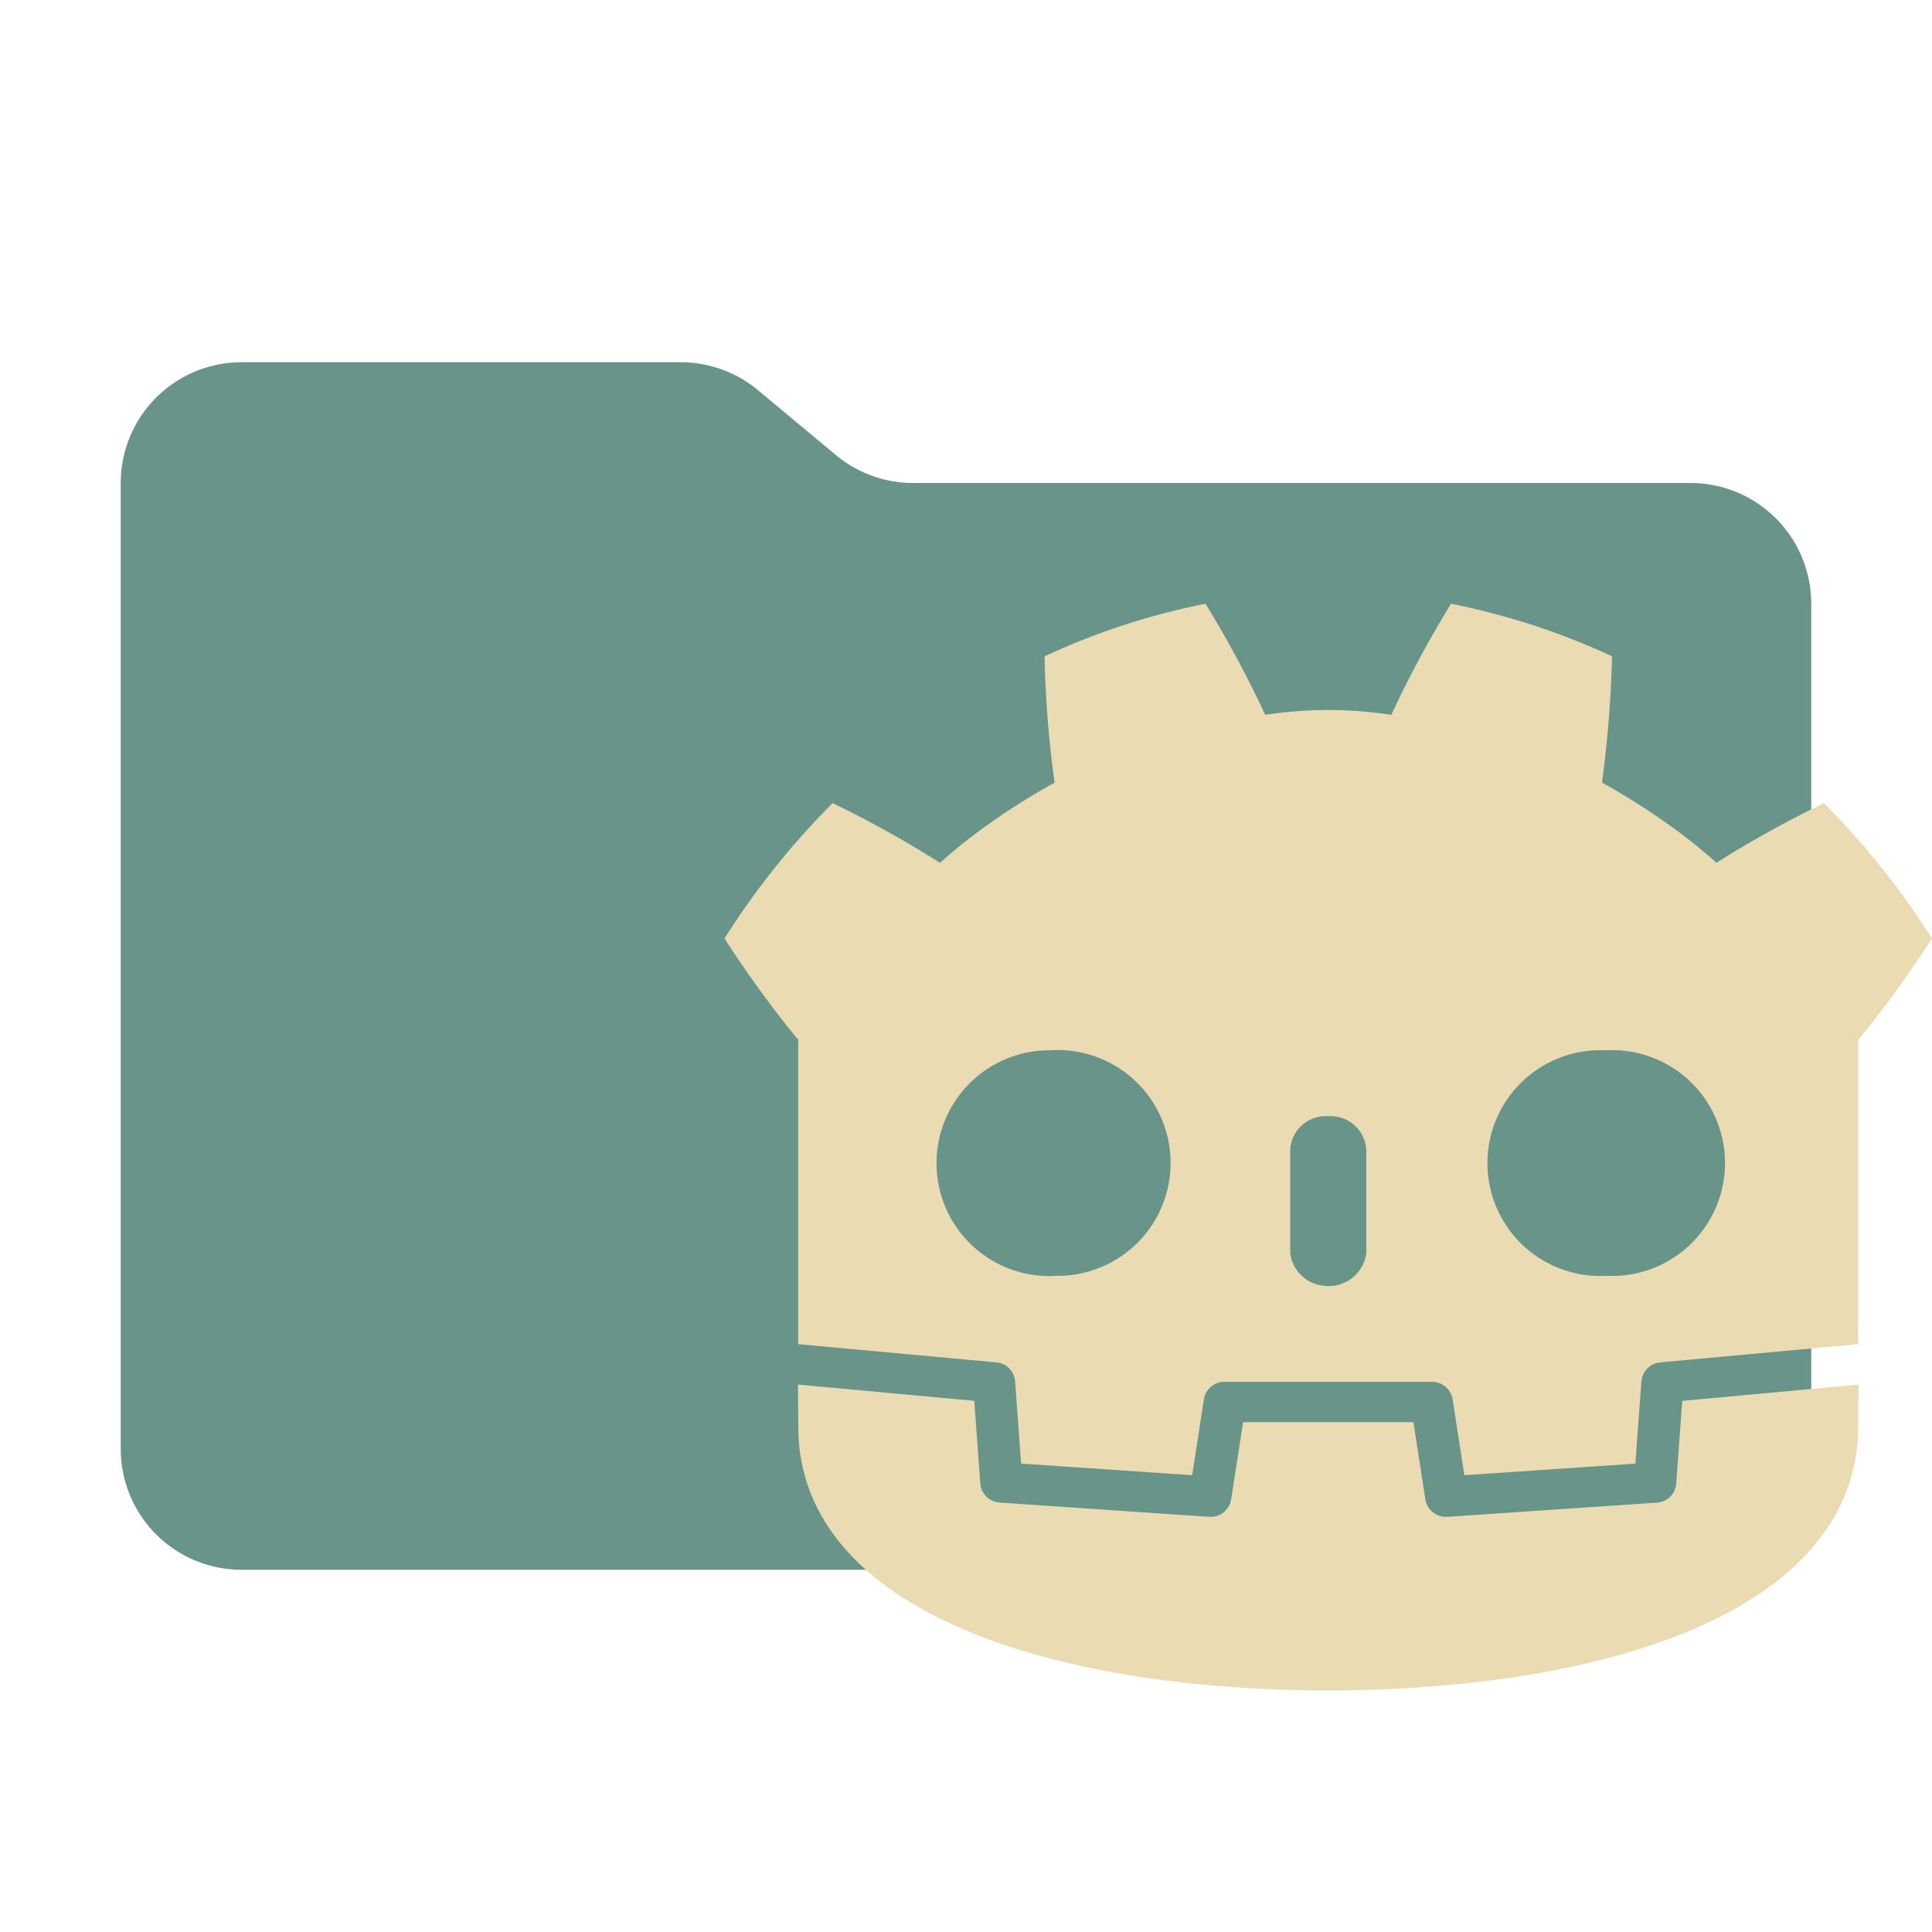 <svg xmlns="http://www.w3.org/2000/svg" viewBox="0 0 32 32"><path fill="#68948a" d="m13.844 7.536-1.288-1.072A2 2 0 0 0 11.276 6H4a2 2 0 0 0-2 2v16a2 2 0 0 0 2 2h24a2 2 0 0 0 2-2V10a2 2 0 0 0-2-2H15.124a2 2 0 0 1-1.28-.464"/><path fill="#ebdbb2" d="M19.966 10a11.7 11.7 0 0 0-2.665.871 18 18 0 0 0 .166 2.093 11 11 0 0 0-.983.61 9 9 0 0 0-.914.717 18 18 0 0 0-1.779-.989A13 13 0 0 0 12 15.544a18 18 0 0 0 1.21 1.665h.011v5.056l.029.001 3.247.299a.34.34 0 0 1 .316.31l.1 1.367 2.833.192.195-1.262a.345.345 0 0 1 .346-.285h3.426a.346.346 0 0 1 .346.285l.195 1.262 2.833-.192.1-1.367a.345.345 0 0 1 .316-.31l3.246-.299.028-.001v-.404h.002v-4.65h.011A18 18 0 0 0 32 15.545a13 13 0 0 0-1.791-2.242 18 18 0 0 0-1.779.987 9 9 0 0 0-.914-.717 11 11 0 0 0-.982-.61 19 19 0 0 0 .166-2.093 11.8 11.8 0 0 0-2.666-.87 18 18 0 0 0-.99 1.84 7 7 0 0 0-1.037-.08h-.014a7 7 0 0 0-1.037.08 18 18 0 0 0-.99-1.84m-2.569 7.396a1.87 1.87 0 1 1 .11 3.736h-.004a1.87 1.87 0 1 1-.106-3.736m9.206 0a1.87 1.87 0 1 1 .026 3.736h-.025a1.87 1.87 0 1 1-.024-3.736zM22 18.488a.593.593 0 0 1 .63.547v1.72a.626.626 0 0 1-.69.543.62.62 0 0 1-.57-.544v-1.72a.59.59 0 0 1 .63-.546"/><path fill="#ebdbb2" d="m27.863 23.203-.1 1.376a.34.34 0 0 1-.324.31l-3.459.234-.026.001a.345.345 0 0 1-.345-.285l-.198-1.284H20.59l-.199 1.284a.345.345 0 0 1-.371.284l-3.459-.236a.345.345 0 0 1-.324-.31l-.1-1.375-2.92-.269.005.693c0 2.944 3.912 4.358 8.772 4.374h.011c4.86-.016 8.772-1.43 8.772-4.374l.005-.693Z"/></svg>